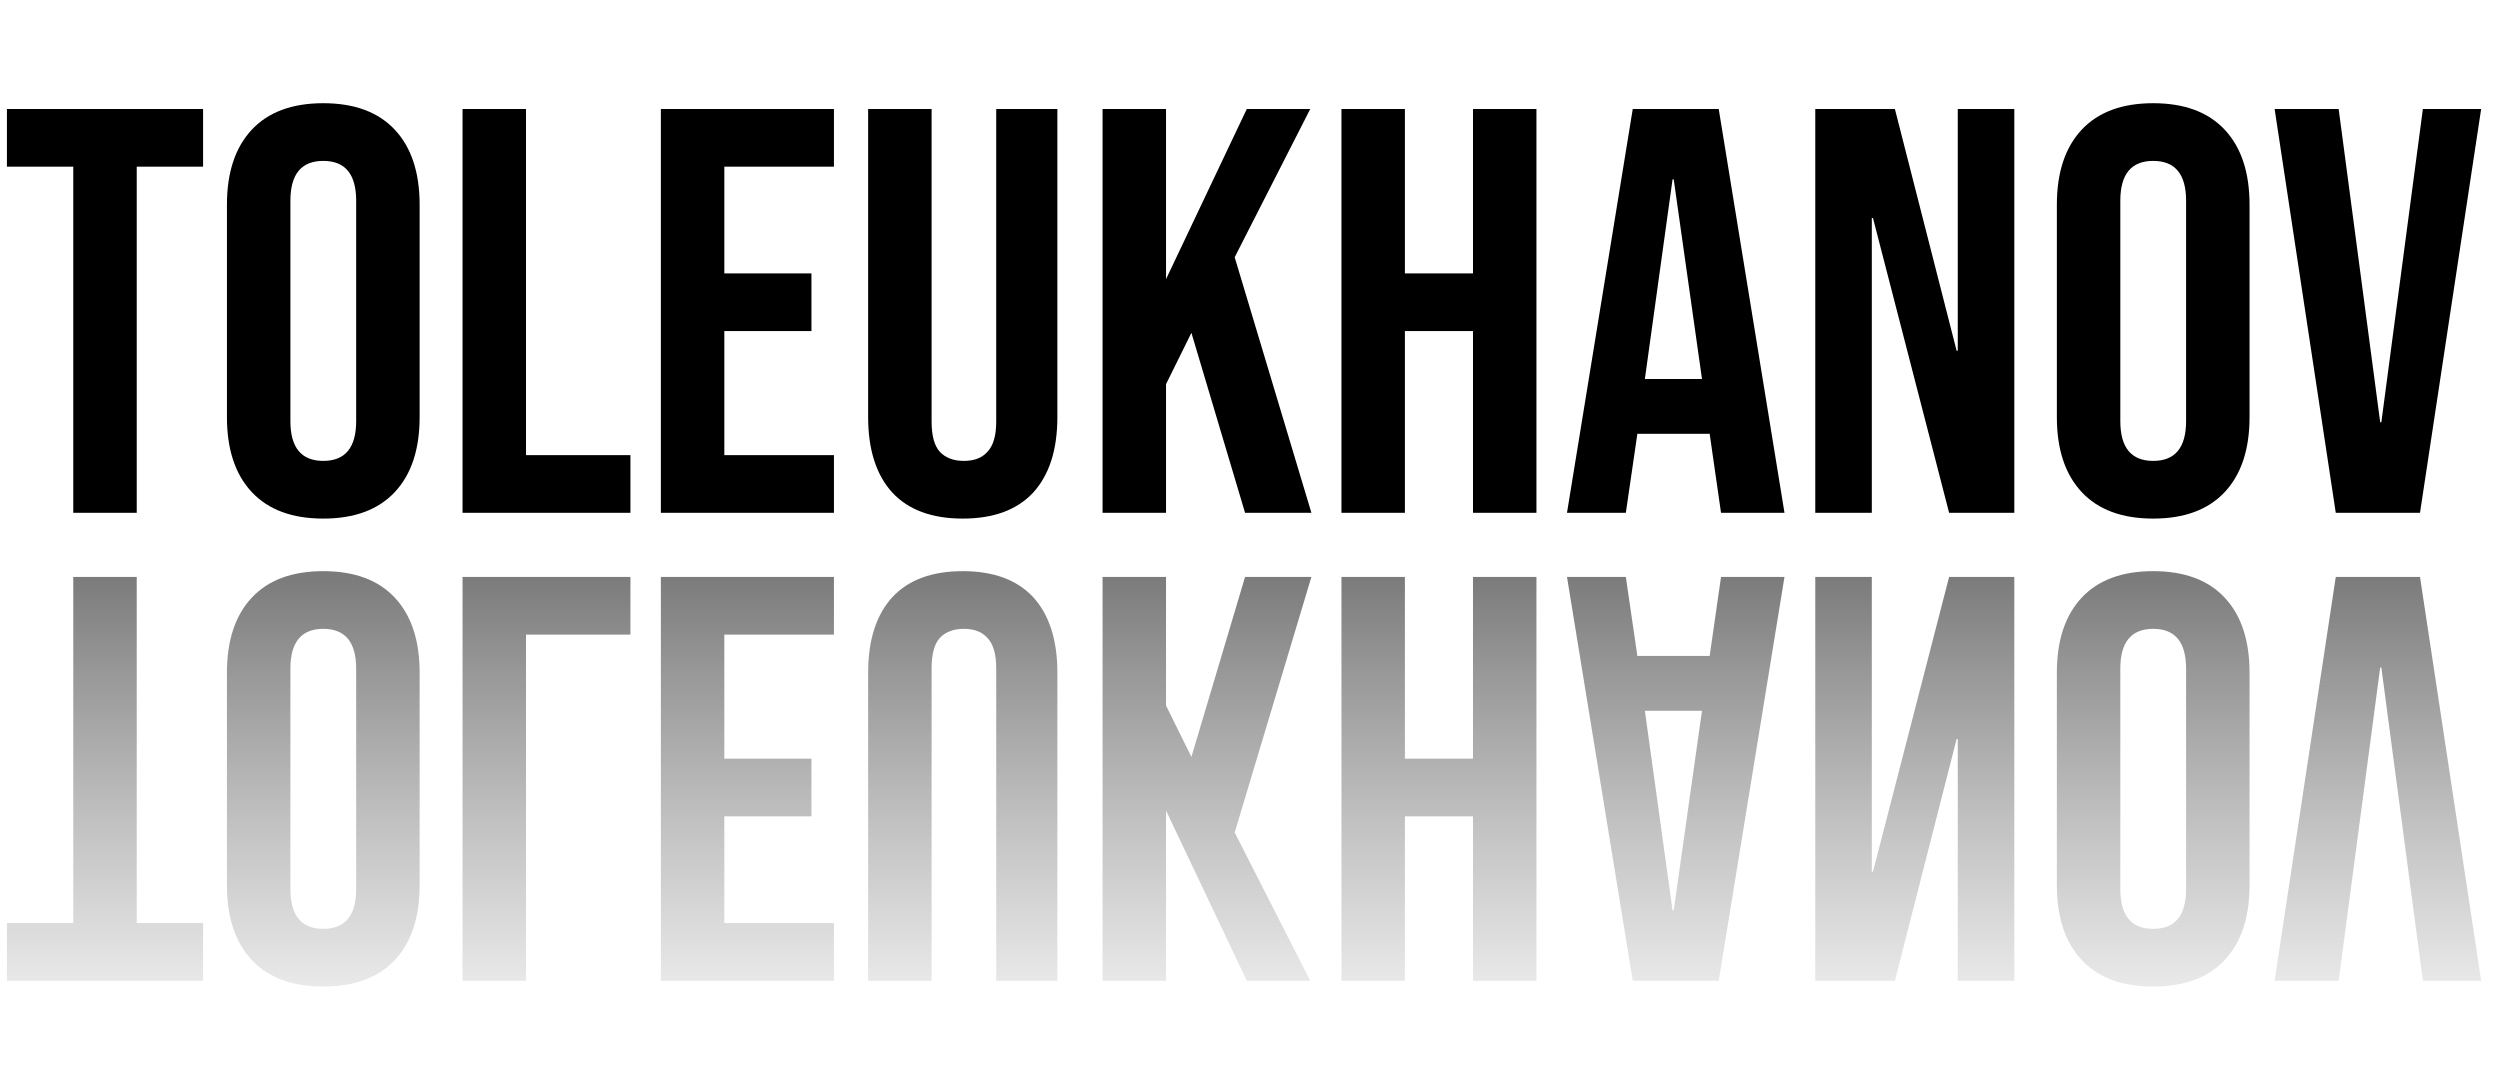 <svg width="156" height="68" viewBox="0 0 156 68" fill="none" xmlns="http://www.w3.org/2000/svg">
<path d="M4.572 10.4H0.432V6.8H12.672V10.4H8.532V32H4.572V10.4ZM20.173 32.36C18.229 32.36 16.741 31.808 15.709 30.704C14.677 29.6 14.161 28.04 14.161 26.024V12.776C14.161 10.76 14.677 9.2 15.709 8.096C16.741 6.992 18.229 6.44 20.173 6.44C22.117 6.44 23.605 6.992 24.637 8.096C25.669 9.2 26.185 10.76 26.185 12.776V26.024C26.185 28.04 25.669 29.6 24.637 30.704C23.605 31.808 22.117 32.36 20.173 32.36ZM20.173 28.76C21.541 28.76 22.225 27.932 22.225 26.276V12.524C22.225 10.868 21.541 10.04 20.173 10.04C18.805 10.04 18.121 10.868 18.121 12.524V26.276C18.121 27.932 18.805 28.76 20.173 28.76ZM28.863 6.8H32.823V28.4H39.339V32H28.863V6.8ZM41.238 6.8H52.038V10.4H45.198V17.06H50.634V20.66H45.198V28.4H52.038V32H41.238V6.8ZM60.076 32.36C58.156 32.36 56.692 31.82 55.684 30.74C54.676 29.636 54.172 28.064 54.172 26.024V6.8H58.132V26.312C58.132 27.176 58.3 27.8 58.636 28.184C58.996 28.568 59.5 28.76 60.148 28.76C60.796 28.76 61.288 28.568 61.624 28.184C61.984 27.8 62.164 27.176 62.164 26.312V6.8H65.98V26.024C65.98 28.064 65.476 29.636 64.468 30.74C63.46 31.82 61.996 32.36 60.076 32.36ZM68.8 6.8H72.76V17.42L77.8 6.8H81.76L77.044 16.052L81.832 32H77.692L74.344 20.768L72.76 23.972V32H68.8V6.8ZM83.707 6.8H87.666V17.06H91.915V6.8H95.874V32H91.915V20.66H87.666V32H83.707V6.8ZM101.884 6.8H107.248L111.352 32H107.392L106.672 26.996V27.068H102.172L101.452 32H97.78L101.884 6.8ZM106.204 23.648L104.44 11.192H104.368L102.64 23.648H106.204ZM113.273 6.8H118.241L122.093 21.884H122.165V6.8H125.693V32H121.625L116.873 13.604H116.801V32H113.273V6.8ZM134.36 32.36C132.416 32.36 130.928 31.808 129.896 30.704C128.864 29.6 128.348 28.04 128.348 26.024V12.776C128.348 10.76 128.864 9.2 129.896 8.096C130.928 6.992 132.416 6.44 134.36 6.44C136.304 6.44 137.792 6.992 138.824 8.096C139.856 9.2 140.372 10.76 140.372 12.776V26.024C140.372 28.04 139.856 29.6 138.824 30.704C137.792 31.808 136.304 32.36 134.36 32.36ZM134.36 28.76C135.728 28.76 136.412 27.932 136.412 26.276V12.524C136.412 10.868 135.728 10.04 134.36 10.04C132.992 10.04 132.308 10.868 132.308 12.524V26.276C132.308 27.932 132.992 28.76 134.36 28.76ZM141.936 6.8H145.932L148.524 26.348H148.596L151.188 6.8H154.824L151.008 32H145.752L141.936 6.8Z" fill="black"/>
<path d="M4.572 57.6H0.432V61.2H12.672V57.6H8.532V36H4.572V57.6ZM20.173 35.64C18.229 35.64 16.741 36.192 15.709 37.296C14.677 38.4 14.161 39.96 14.161 41.976V55.224C14.161 57.24 14.677 58.8 15.709 59.904C16.741 61.008 18.229 61.56 20.173 61.56C22.117 61.56 23.605 61.008 24.637 59.904C25.669 58.8 26.185 57.24 26.185 55.224V41.976C26.185 39.96 25.669 38.4 24.637 37.296C23.605 36.192 22.117 35.64 20.173 35.64ZM20.173 39.24C21.541 39.24 22.225 40.068 22.225 41.724V55.476C22.225 57.132 21.541 57.96 20.173 57.96C18.805 57.96 18.121 57.132 18.121 55.476V41.724C18.121 40.068 18.805 39.24 20.173 39.24ZM28.863 61.2H32.823V39.6H39.339V36H28.863V61.2ZM41.238 61.2H52.038V57.6H45.198V50.94H50.634V47.34H45.198V39.6H52.038V36H41.238V61.2ZM60.076 35.64C58.156 35.64 56.692 36.18 55.684 37.26C54.676 38.364 54.172 39.936 54.172 41.976V61.2H58.132V41.688C58.132 40.824 58.3 40.2 58.636 39.816C58.996 39.432 59.5 39.24 60.148 39.24C60.796 39.24 61.288 39.432 61.624 39.816C61.984 40.2 62.164 40.824 62.164 41.688V61.2H65.98V41.976C65.98 39.936 65.476 38.364 64.468 37.26C63.46 36.18 61.996 35.64 60.076 35.64ZM68.8 61.2H72.76V50.58L77.8 61.2H81.76L77.044 51.948L81.832 36H77.692L74.344 47.232L72.76 44.028V36H68.8V61.2ZM83.707 61.2H87.666V50.94H91.915V61.2H95.874V36H91.915V47.34H87.666V36H83.707V61.2ZM101.884 61.2H107.248L111.352 36H107.392L106.672 41.004V40.932H102.172L101.452 36H97.78L101.884 61.2ZM106.204 44.352L104.44 56.808H104.368L102.64 44.352H106.204ZM113.273 61.2H118.241L122.093 46.116H122.165V61.2H125.693V36H121.625L116.873 54.396H116.801V36H113.273V61.2ZM134.36 35.64C132.416 35.64 130.928 36.192 129.896 37.296C128.864 38.4 128.348 39.96 128.348 41.976V55.224C128.348 57.24 128.864 58.8 129.896 59.904C130.928 61.008 132.416 61.56 134.36 61.56C136.304 61.56 137.792 61.008 138.824 59.904C139.856 58.8 140.372 57.24 140.372 55.224V41.976C140.372 39.96 139.856 38.4 138.824 37.296C137.792 36.192 136.304 35.64 134.36 35.64ZM134.36 39.24C135.728 39.24 136.412 40.068 136.412 41.724V55.476C136.412 57.132 135.728 57.96 134.36 57.96C132.992 57.96 132.308 57.132 132.308 55.476V41.724C132.308 40.068 132.992 39.24 134.36 39.24ZM141.936 61.2H145.932L148.524 41.652H148.596L151.188 61.2H154.824L151.008 36H145.752L141.936 61.2Z" fill="url(#paint0_linear_7175_12)"/>
<defs>
<linearGradient id="paint0_linear_7175_12" x1="85" y1="68" x2="85" y2="36" gradientUnits="userSpaceOnUse">
<stop stop-color="#969696" stop-opacity="0"/>
<stop offset="1" stop-color="#7B7B7B"/>
</linearGradient>
</defs>
</svg>
